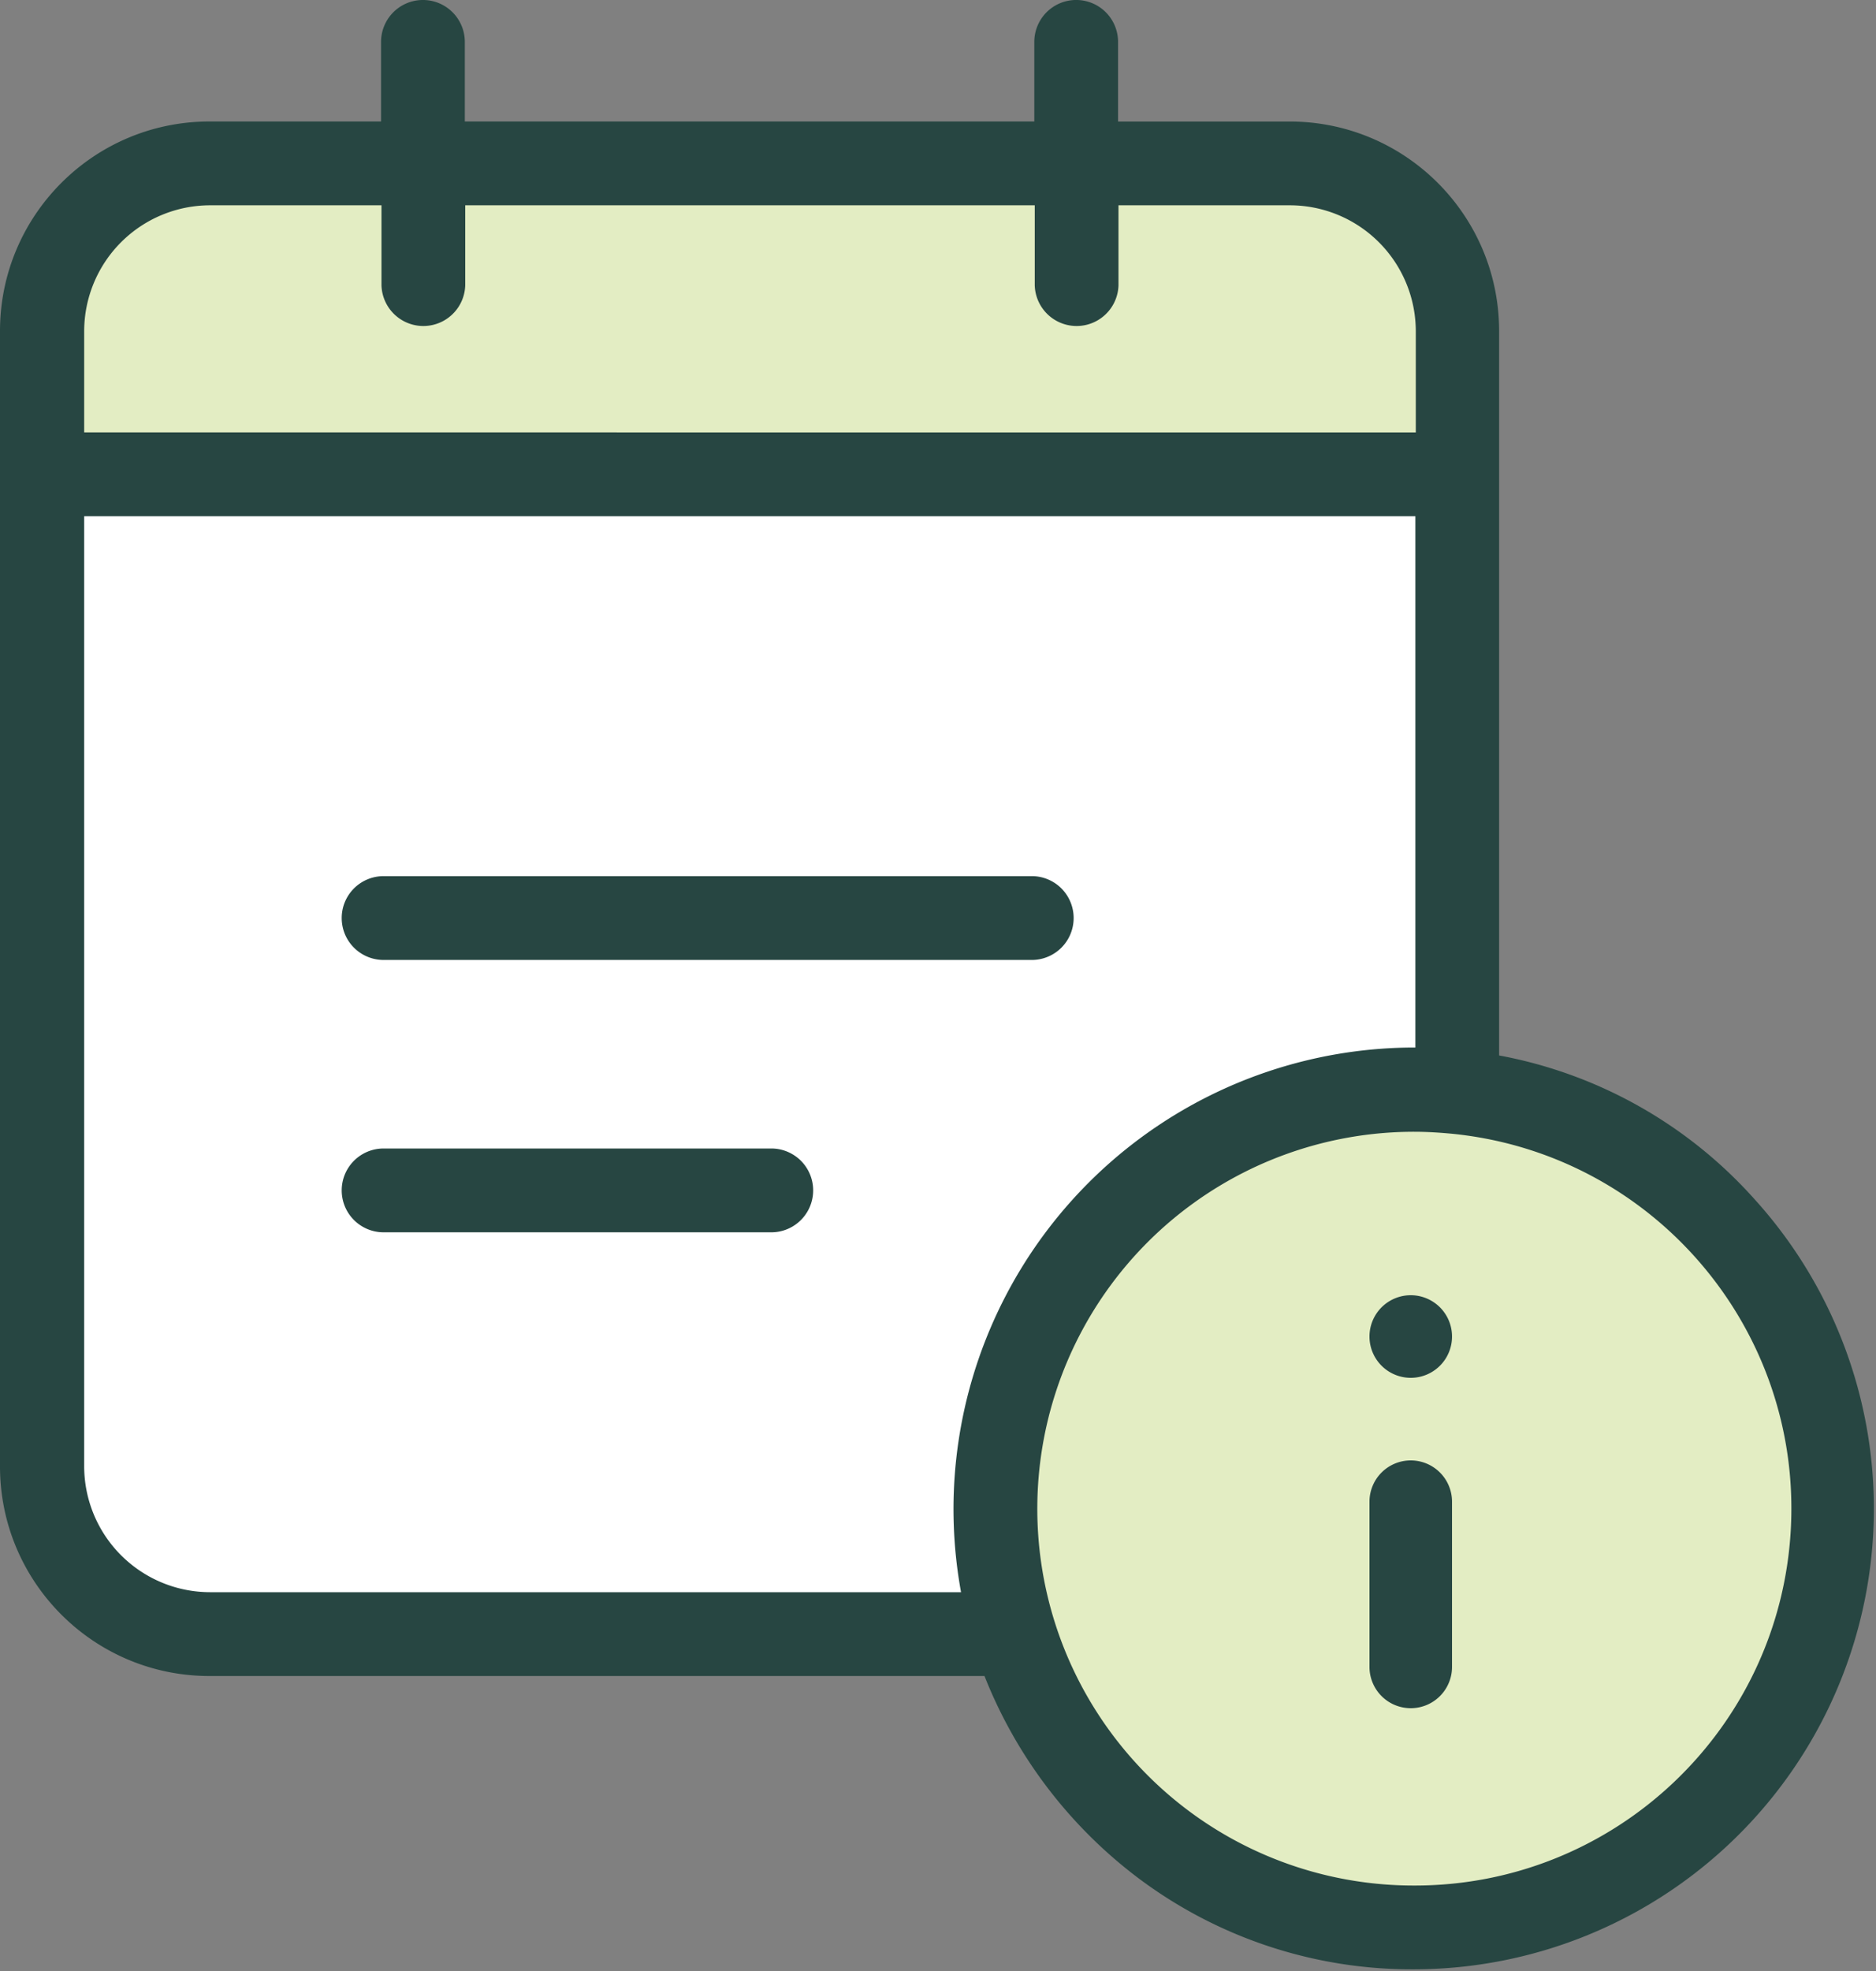 <svg width="100" height="105" viewBox="0 0 100 105" xmlns="http://www.w3.org/2000/svg">
    <rect x="0" y="0" width="100" height="105" fill="#808080" stroke="none"/>
    <g fill-rule="nonzero" fill="none">
        <path d="M77.679 25.268v32.768l-.023.111a19.647 19.647 0 0 0-2.299-.111c-12.326.004-22.317 9.996-22.32 22.321a21.962 21.962 0 0 0 1.025 6.674l-.044.023H11.183a8.926 8.926 0 0 1-8.928-8.929V25.268h75.424z" fill="#FFF"/>
        <path d="M57.389 8.705h11.384a8.926 8.926 0 0 1 8.928 8.929v7.634H2.255v-7.634a8.926 8.926 0 0 1 8.928-8.929H57.39zM77.62 58.112c11.106 1.145 19.658 10.318 20.022 21.476.365 11.158-7.568 20.87-18.575 22.74-11.006 1.869-21.701-4.68-25.04-15.333A21.964 21.964 0 0 1 53 80.321C53.004 67.996 62.996 58.004 75.321 58c.782 0 1.541.044 2.3.112z" fill="#E3EDC3"/>
        <g fill="#274642">
            <path d="M20.447 51.139h34.598a2.233 2.233 0 0 0 0-4.465H20.447a2.232 2.232 0 1 0 0 4.465zM41.16 61.183H20.447a2.232 2.232 0 1 0 0 4.465H41.16a2.233 2.233 0 0 0 0-4.465z"/>
            <path d="M79.91 56.227V17.634c-.001-6.163-4.997-11.158-11.16-11.16h-9.152V2.231a2.232 2.232 0 1 0-4.464 0v4.241H24.777v-4.24a2.232 2.232 0 1 0-4.465 0v4.24h-9.151C4.998 6.476.003 11.471 0 17.633v60.492c.003 6.163 4.998 11.158 11.16 11.16h41.318a24.97 24.97 0 0 0 8.192 10.76 24.267 24.267 0 0 0 14.665 4.866 24.541 24.541 0 0 0 18.17-41.049 24.148 24.148 0 0 0-13.594-7.635zm-68.727-45.29h9.152v4.264a2.233 2.233 0 0 0 4.464 0v-4.264h30.358v4.264a2.233 2.233 0 0 0 4.464 0v-4.264h9.152a6.717 6.717 0 0 1 6.696 6.697v5.402H4.487v-5.402a6.716 6.716 0 0 1 6.696-6.697zM4.487 78.126V27.5h70.96v28.304h-.068A24.59 24.59 0 0 0 51.228 84.82H11.183a6.716 6.716 0 0 1-6.696-6.696zm70.892 22.321a20.041 20.041 0 0 1-12.009-3.973 20.083 20.083 0 0 1 12.01-36.182c.692 0 1.383.044 2.075.111 10.641 1.087 18.561 10.327 18.007 21.01-.553 10.681-9.386 19.054-20.083 19.034z"/>
            <path d="M75.2 69a2.2 2.2 0 1 1 0 4.4 2.2 2.2 0 0 1 0-4.4zm0 8.8a2.2 2.2 0 0 1 2.2 2.2v8.8a2.2 2.2 0 0 1-4.4 0V80a2.2 2.2 0 0 1 2.2-2.2z"/>
        </g>
    </g>
</svg>
